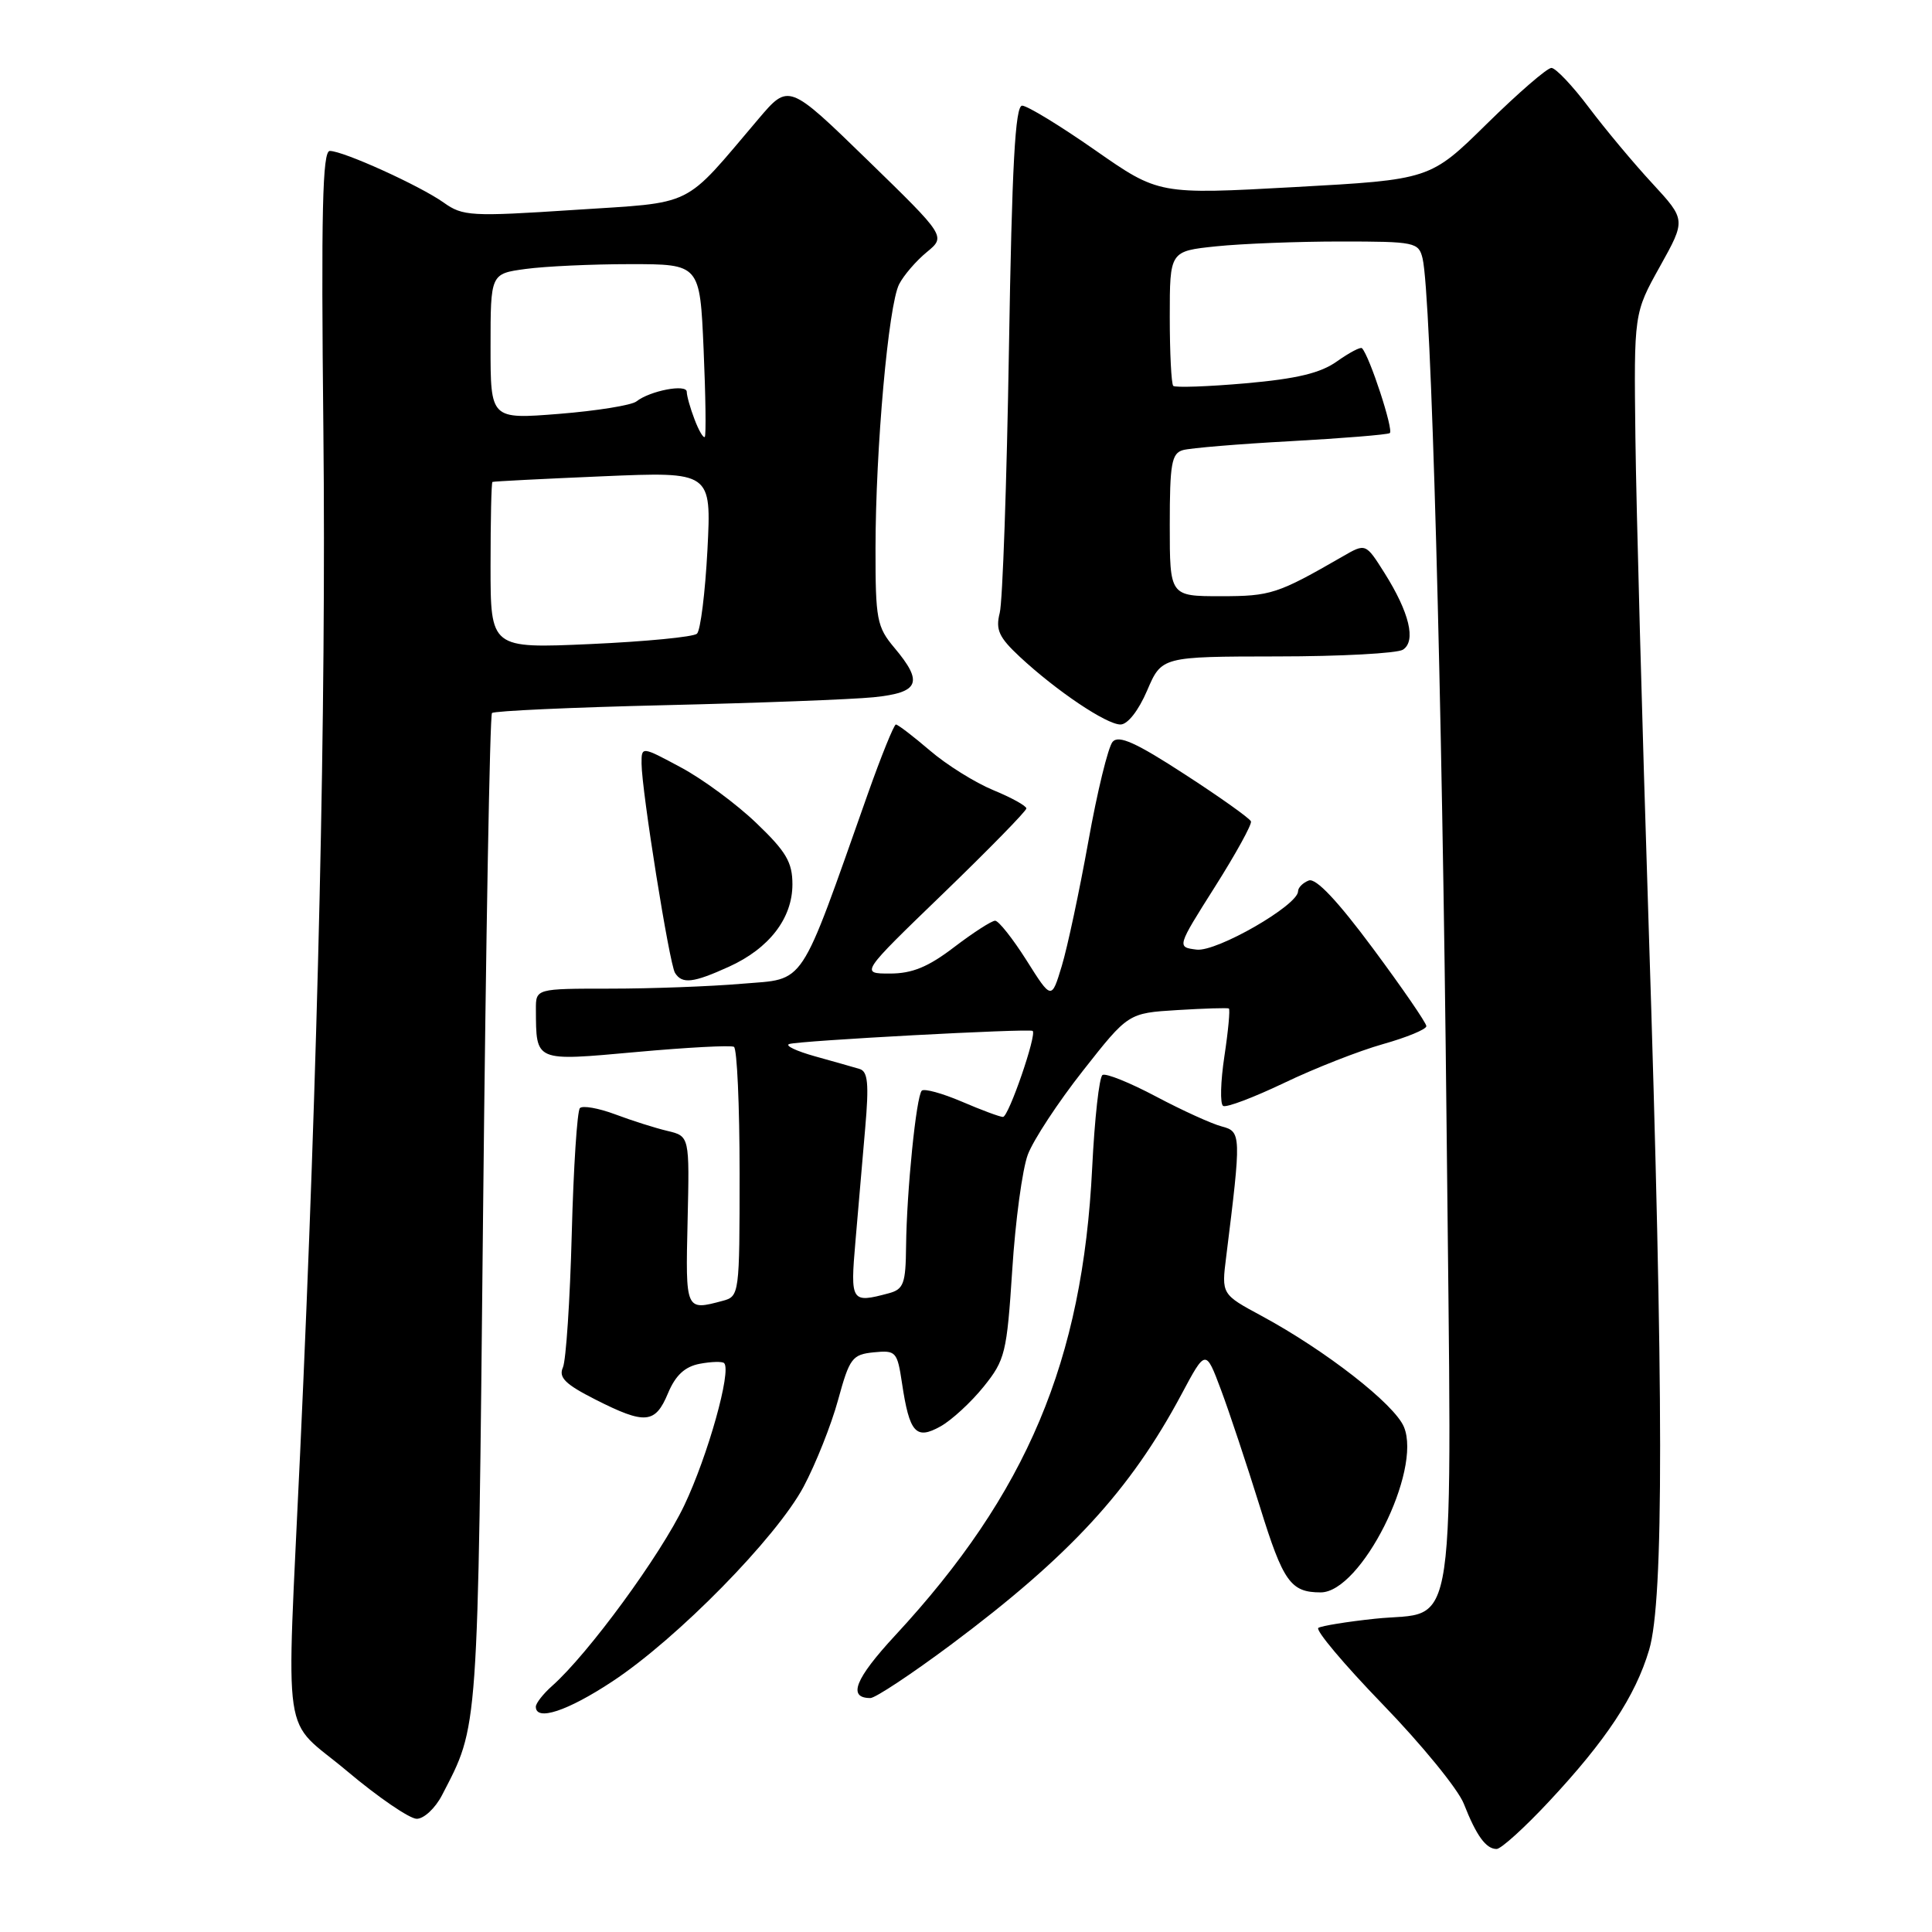 <?xml version="1.0" encoding="UTF-8" standalone="no"?>
<!DOCTYPE svg PUBLIC "-//W3C//DTD SVG 1.1//EN" "http://www.w3.org/Graphics/SVG/1.1/DTD/svg11.dtd" >
<svg xmlns="http://www.w3.org/2000/svg" xmlns:xlink="http://www.w3.org/1999/xlink" version="1.1" viewBox="0 0 256 256">
 <g >
 <path fill="currentColor"
d=" M 205.21 238.75 C 212.83 230.60 216.70 224.74 218.52 218.61 C 220.48 212.01 220.46 184.98 218.45 122.50 C 217.60 96.10 216.81 67.08 216.70 58.00 C 216.50 41.50 216.50 41.50 219.95 35.31 C 223.39 29.13 223.39 29.13 218.95 24.31 C 216.50 21.67 212.72 17.14 210.54 14.25 C 208.37 11.36 206.13 9.00 205.57 9.00 C 205.00 9.00 201.16 12.33 197.02 16.40 C 189.50 23.80 189.50 23.80 171.52 24.79 C 153.54 25.78 153.54 25.78 145.10 19.89 C 140.46 16.65 136.11 14.00 135.44 14.00 C 134.52 14.00 134.09 21.86 133.69 46.25 C 133.40 63.99 132.85 79.72 132.47 81.21 C 131.90 83.45 132.36 84.45 135.14 87.04 C 140.00 91.56 146.61 96.00 148.47 96.00 C 149.42 96.00 150.86 94.16 152.00 91.50 C 153.93 87.00 153.93 87.00 169.21 86.98 C 177.62 86.98 185.12 86.57 185.89 86.09 C 187.67 84.96 186.75 81.15 183.44 75.90 C 180.96 71.97 180.96 71.97 177.90 73.74 C 169.27 78.71 168.39 79.00 161.75 79.00 C 155.00 79.00 155.00 79.00 155.00 69.57 C 155.00 61.44 155.24 60.07 156.75 59.64 C 157.71 59.37 164.12 58.83 171.00 58.46 C 177.88 58.08 183.79 57.60 184.15 57.39 C 184.71 57.06 181.47 47.16 180.47 46.14 C 180.27 45.94 178.79 46.73 177.16 47.88 C 174.98 49.44 171.83 50.19 165.07 50.79 C 160.04 51.23 155.71 51.38 155.46 51.13 C 155.21 50.87 155.00 46.76 155.00 41.98 C 155.00 33.28 155.00 33.28 161.15 32.64 C 164.53 32.29 171.94 32.00 177.63 32.00 C 187.52 32.00 187.98 32.10 188.50 34.25 C 189.64 39.09 191.09 91.33 191.68 149.26 C 192.39 219.38 193.27 213.31 182.20 214.49 C 178.51 214.88 175.14 215.43 174.69 215.70 C 174.25 215.97 178.09 220.54 183.23 225.85 C 188.37 231.16 193.20 237.07 193.96 239.00 C 195.63 243.25 196.90 245.00 198.31 245.00 C 198.89 245.00 202.00 242.19 205.21 238.75 Z  M 58.56 237.89 C 63.44 228.44 63.30 230.46 64.01 160.74 C 64.38 124.58 64.91 94.76 65.19 94.48 C 65.47 94.20 75.78 93.73 88.10 93.44 C 100.42 93.15 112.86 92.68 115.75 92.39 C 121.83 91.77 122.39 90.44 118.50 85.82 C 116.19 83.07 116.00 82.07 116.01 72.67 C 116.02 59.43 117.72 40.41 119.14 37.66 C 119.75 36.47 121.40 34.56 122.80 33.41 C 125.34 31.32 125.34 31.32 114.92 21.18 C 104.50 11.05 104.50 11.05 100.50 15.76 C 90.34 27.72 92.30 26.75 76.00 27.82 C 62.44 28.71 61.32 28.65 58.80 26.85 C 55.63 24.60 45.49 20.00 43.70 20.00 C 42.73 20.00 42.54 28.00 42.85 57.07 C 43.23 93.46 42.15 141.01 39.77 192.50 C 37.94 232.31 37.20 227.29 46.00 234.69 C 50.12 238.16 54.28 241.00 55.22 241.00 C 56.17 241.00 57.67 239.60 58.56 237.89 Z  M 81.14 222.80 C 89.73 217.14 102.88 203.74 106.48 197.00 C 108.09 193.97 110.15 188.80 111.05 185.50 C 112.57 179.95 112.92 179.48 115.78 179.19 C 118.72 178.90 118.89 179.09 119.52 183.28 C 120.51 189.88 121.36 190.83 124.63 189.00 C 126.10 188.18 128.67 185.81 130.34 183.74 C 133.19 180.20 133.41 179.28 134.13 168.24 C 134.54 161.78 135.47 154.92 136.19 153.00 C 136.91 151.07 140.20 146.06 143.50 141.87 C 149.50 134.24 149.50 134.24 156.00 133.84 C 159.57 133.62 162.65 133.53 162.83 133.63 C 163.01 133.74 162.75 136.59 162.24 139.95 C 161.73 143.32 161.65 146.28 162.07 146.54 C 162.48 146.80 166.12 145.42 170.16 143.49 C 174.20 141.55 180.09 139.24 183.25 138.35 C 186.41 137.46 189.00 136.39 189.00 135.97 C 189.00 135.55 185.81 130.91 181.92 125.67 C 177.23 119.35 174.36 116.31 173.42 116.67 C 172.64 116.97 172.00 117.61 172.00 118.10 C 172.00 119.95 161.22 126.15 158.56 125.83 C 155.93 125.50 155.93 125.50 160.97 117.53 C 163.75 113.14 165.90 109.23 165.76 108.84 C 165.62 108.45 161.68 105.64 157.00 102.61 C 150.53 98.40 148.24 97.37 147.43 98.29 C 146.84 98.96 145.39 104.90 144.21 111.50 C 143.02 118.10 141.44 125.53 140.69 128.00 C 139.33 132.50 139.33 132.50 136.02 127.25 C 134.19 124.36 132.32 122.00 131.86 122.00 C 131.40 122.00 128.95 123.58 126.43 125.50 C 122.99 128.13 120.87 129.00 117.92 129.00 C 113.99 129.00 113.99 129.00 125.00 118.37 C 131.05 112.52 136.00 107.46 136.00 107.12 C 135.99 106.78 134.03 105.69 131.62 104.70 C 129.22 103.71 125.43 101.35 123.22 99.45 C 121.00 97.55 118.97 96.00 118.71 96.00 C 118.46 96.00 116.77 100.16 114.97 105.25 C 105.77 131.28 106.86 129.63 98.33 130.35 C 94.13 130.71 86.27 131.00 80.85 131.00 C 71.00 131.00 71.00 131.00 71.01 133.75 C 71.05 140.74 70.76 140.62 84.30 139.40 C 91.01 138.79 96.84 138.48 97.25 138.71 C 97.66 138.93 98.00 146.46 98.00 155.44 C 98.00 171.53 97.97 171.78 95.75 172.37 C 90.83 173.69 90.83 173.70 91.11 161.78 C 91.37 150.55 91.37 150.55 88.43 149.85 C 86.82 149.47 83.70 148.48 81.50 147.65 C 79.30 146.83 77.20 146.46 76.84 146.83 C 76.48 147.20 75.99 154.70 75.76 163.50 C 75.53 172.30 75.00 180.26 74.59 181.19 C 73.99 182.52 74.90 183.42 78.88 185.44 C 85.49 188.79 86.82 188.67 88.51 184.62 C 89.51 182.23 90.74 181.09 92.71 180.71 C 94.25 180.42 95.70 180.38 95.95 180.62 C 96.96 181.62 93.80 192.89 90.67 199.47 C 87.52 206.08 77.94 219.16 73.15 223.40 C 71.97 224.45 71.00 225.69 71.00 226.15 C 71.00 228.11 75.19 226.73 81.14 222.80 Z  M 126.02 217.92 C 141.75 206.17 149.76 197.47 156.55 184.76 C 159.76 178.75 159.76 178.75 161.78 184.14 C 162.89 187.10 165.21 194.09 166.95 199.67 C 170.03 209.61 171.02 211.00 175.00 211.00 C 180.34 211.00 188.44 194.89 186.03 189.08 C 184.78 186.06 175.67 178.96 167.18 174.37 C 161.85 171.50 161.85 171.50 162.48 166.50 C 164.49 150.35 164.48 149.94 161.89 149.26 C 160.58 148.92 156.66 147.14 153.19 145.30 C 149.72 143.46 146.53 142.17 146.09 142.44 C 145.65 142.71 145.04 148.24 144.72 154.72 C 143.46 180.33 136.08 197.86 118.60 216.72 C 113.29 222.46 112.28 225.00 115.33 225.00 C 115.99 225.00 120.80 221.81 126.02 217.92 Z  M 96.58 128.10 C 101.92 125.68 105.00 121.68 105.00 117.18 C 105.00 114.25 104.17 112.84 100.23 109.07 C 97.61 106.55 93.11 103.23 90.23 101.69 C 85.00 98.88 85.00 98.88 85.01 101.19 C 85.03 104.79 88.69 127.69 89.44 128.91 C 90.38 130.42 91.85 130.25 96.58 128.10 Z  M 65.00 74.97 C 65.00 68.94 65.11 63.94 65.25 63.86 C 65.39 63.78 71.97 63.45 79.88 63.11 C 94.27 62.50 94.27 62.50 93.74 72.85 C 93.44 78.54 92.82 83.54 92.35 83.97 C 91.88 84.40 85.54 85.01 78.25 85.34 C 65.00 85.93 65.00 85.93 65.00 74.97 Z  M 92.03 55.57 C 91.46 54.09 91.00 52.44 91.00 51.92 C 91.00 50.84 86.14 51.77 84.33 53.19 C 83.68 53.70 79.07 54.44 74.08 54.84 C 65.00 55.56 65.00 55.56 65.00 45.92 C 65.00 36.27 65.00 36.27 69.64 35.64 C 72.19 35.29 78.43 35.00 83.51 35.00 C 92.74 35.00 92.74 35.00 93.23 46.25 C 93.50 52.44 93.57 57.67 93.39 57.89 C 93.21 58.10 92.59 57.06 92.03 55.57 Z  M 113.35 164.50 C 113.71 160.38 114.29 153.64 114.64 149.52 C 115.16 143.58 115.00 141.96 113.89 141.64 C 113.13 141.41 110.47 140.66 108.00 139.97 C 105.53 139.28 103.98 138.55 104.57 138.34 C 105.79 137.90 136.32 136.26 136.83 136.60 C 137.43 137.01 133.65 148.00 132.90 148.00 C 132.50 148.00 130.04 147.09 127.44 145.97 C 124.84 144.86 122.46 144.21 122.14 144.52 C 121.41 145.26 120.14 157.80 120.06 165.13 C 120.01 170.10 119.74 170.84 117.75 171.37 C 112.78 172.70 112.66 172.52 113.35 164.50 Z "/>
</g>
</svg>
